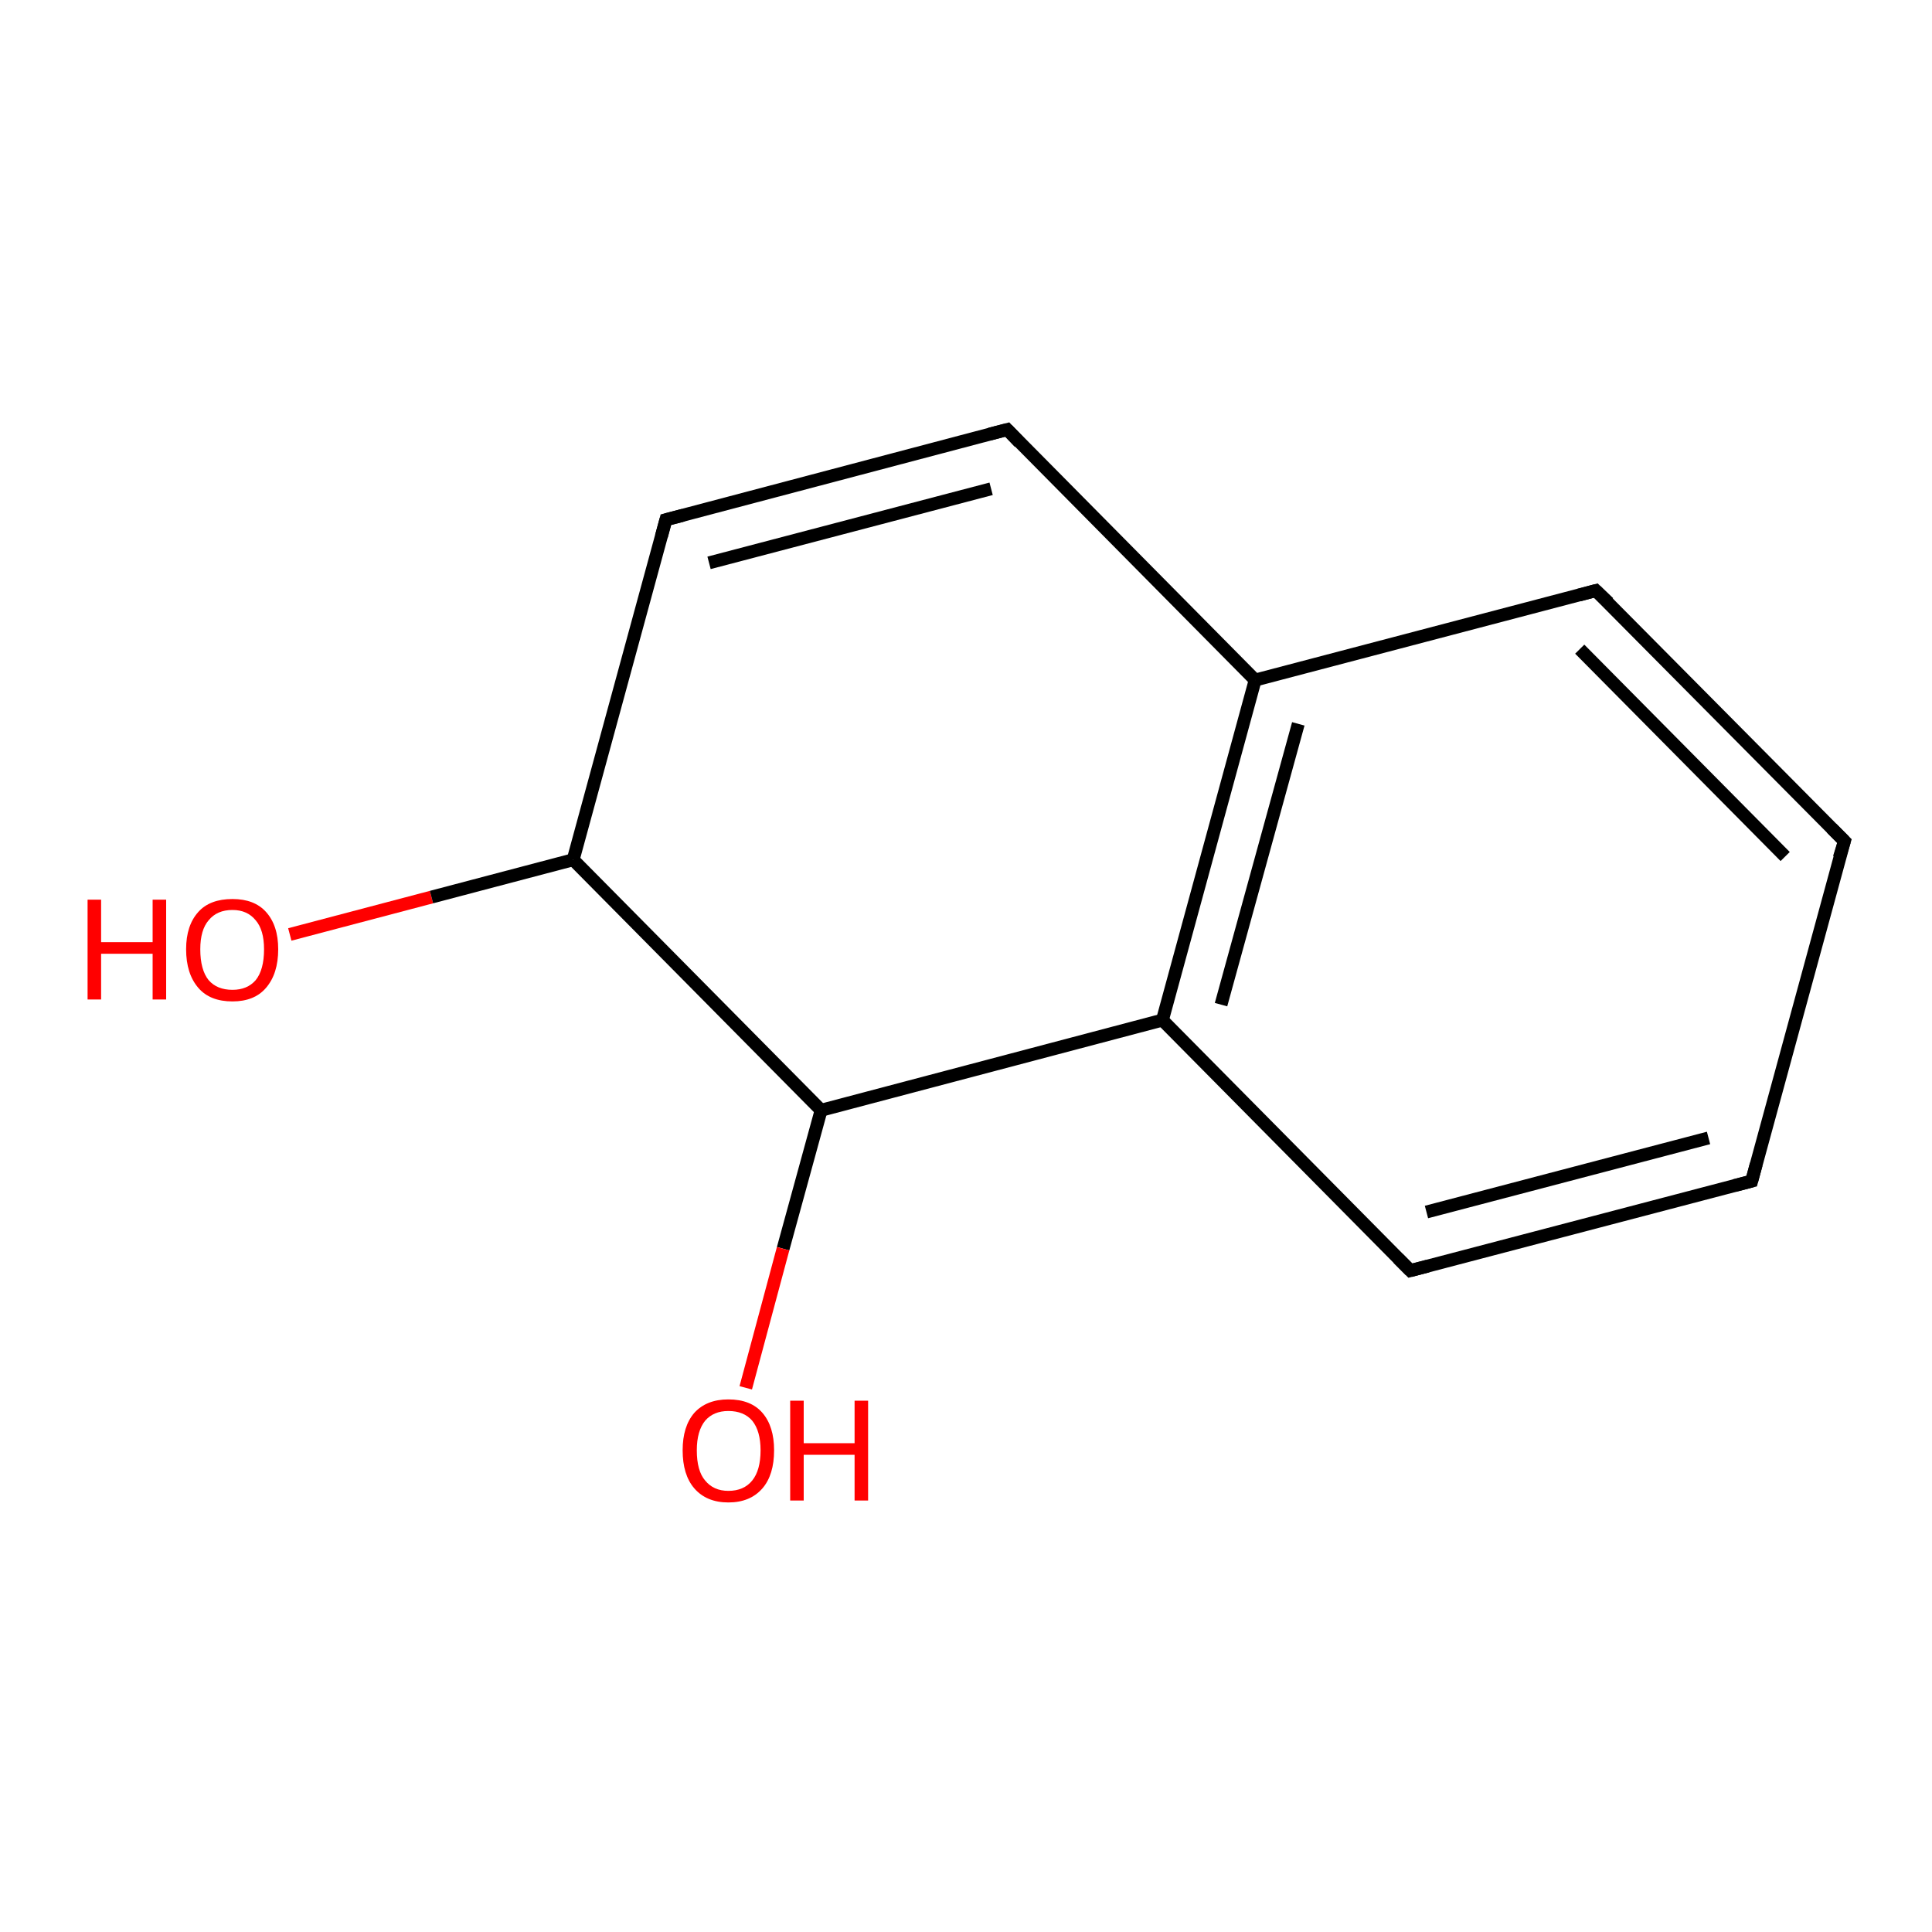 <?xml version='1.0' encoding='iso-8859-1'?>
<svg version='1.1' baseProfile='full'
              xmlns='http://www.w3.org/2000/svg'
                      xmlns:rdkit='http://www.rdkit.org/xml'
                      xmlns:xlink='http://www.w3.org/1999/xlink'
                  xml:space='preserve'
width='300px' height='300px' viewBox='0 0 300 300'>
<!-- END OF HEADER -->
<rect style='opacity:1.0;fill:#FFFFFF;stroke:none' width='300.0' height='300.0' x='0.0' y='0.0'> </rect>
<path class='bond-0 atom-0 atom-1' d='M 45.0,145.1 L 67.0,139.3' style='fill:none;fill-rule:evenodd;stroke:#FF0000;stroke-width:2.0px;stroke-linecap:butt;stroke-linejoin:miter;stroke-opacity:1' />
<path class='bond-0 atom-0 atom-1' d='M 67.0,139.3 L 89.0,133.5' style='fill:none;fill-rule:evenodd;stroke:#000000;stroke-width:2.0px;stroke-linecap:butt;stroke-linejoin:miter;stroke-opacity:1' />
<path class='bond-1 atom-1 atom-2' d='M 89.0,133.5 L 103.4,80.7' style='fill:none;fill-rule:evenodd;stroke:#000000;stroke-width:2.0px;stroke-linecap:butt;stroke-linejoin:miter;stroke-opacity:1' />
<path class='bond-2 atom-2 atom-3' d='M 103.4,80.7 L 156.4,66.7' style='fill:none;fill-rule:evenodd;stroke:#000000;stroke-width:2.0px;stroke-linecap:butt;stroke-linejoin:miter;stroke-opacity:1' />
<path class='bond-2 atom-2 atom-3' d='M 110.1,87.4 L 153.9,75.9' style='fill:none;fill-rule:evenodd;stroke:#000000;stroke-width:2.0px;stroke-linecap:butt;stroke-linejoin:miter;stroke-opacity:1' />
<path class='bond-3 atom-3 atom-4' d='M 156.4,66.7 L 194.9,105.6' style='fill:none;fill-rule:evenodd;stroke:#000000;stroke-width:2.0px;stroke-linecap:butt;stroke-linejoin:miter;stroke-opacity:1' />
<path class='bond-4 atom-4 atom-5' d='M 194.9,105.6 L 180.5,158.4' style='fill:none;fill-rule:evenodd;stroke:#000000;stroke-width:2.0px;stroke-linecap:butt;stroke-linejoin:miter;stroke-opacity:1' />
<path class='bond-4 atom-4 atom-5' d='M 201.6,112.4 L 189.6,156.0' style='fill:none;fill-rule:evenodd;stroke:#000000;stroke-width:2.0px;stroke-linecap:butt;stroke-linejoin:miter;stroke-opacity:1' />
<path class='bond-5 atom-5 atom-6' d='M 180.5,158.4 L 219.0,197.3' style='fill:none;fill-rule:evenodd;stroke:#000000;stroke-width:2.0px;stroke-linecap:butt;stroke-linejoin:miter;stroke-opacity:1' />
<path class='bond-6 atom-6 atom-7' d='M 219.0,197.3 L 272.0,183.4' style='fill:none;fill-rule:evenodd;stroke:#000000;stroke-width:2.0px;stroke-linecap:butt;stroke-linejoin:miter;stroke-opacity:1' />
<path class='bond-6 atom-6 atom-7' d='M 221.5,188.2 L 265.3,176.7' style='fill:none;fill-rule:evenodd;stroke:#000000;stroke-width:2.0px;stroke-linecap:butt;stroke-linejoin:miter;stroke-opacity:1' />
<path class='bond-7 atom-7 atom-8' d='M 272.0,183.4 L 286.4,130.6' style='fill:none;fill-rule:evenodd;stroke:#000000;stroke-width:2.0px;stroke-linecap:butt;stroke-linejoin:miter;stroke-opacity:1' />
<path class='bond-8 atom-8 atom-9' d='M 286.4,130.6 L 247.8,91.7' style='fill:none;fill-rule:evenodd;stroke:#000000;stroke-width:2.0px;stroke-linecap:butt;stroke-linejoin:miter;stroke-opacity:1' />
<path class='bond-8 atom-8 atom-9' d='M 277.2,133.0 L 245.3,100.8' style='fill:none;fill-rule:evenodd;stroke:#000000;stroke-width:2.0px;stroke-linecap:butt;stroke-linejoin:miter;stroke-opacity:1' />
<path class='bond-9 atom-5 atom-10' d='M 180.5,158.4 L 127.5,172.4' style='fill:none;fill-rule:evenodd;stroke:#000000;stroke-width:2.0px;stroke-linecap:butt;stroke-linejoin:miter;stroke-opacity:1' />
<path class='bond-10 atom-10 atom-11' d='M 127.5,172.4 L 121.6,193.9' style='fill:none;fill-rule:evenodd;stroke:#000000;stroke-width:2.0px;stroke-linecap:butt;stroke-linejoin:miter;stroke-opacity:1' />
<path class='bond-10 atom-10 atom-11' d='M 121.6,193.9 L 115.8,215.5' style='fill:none;fill-rule:evenodd;stroke:#FF0000;stroke-width:2.0px;stroke-linecap:butt;stroke-linejoin:miter;stroke-opacity:1' />
<path class='bond-11 atom-9 atom-4' d='M 247.8,91.7 L 194.9,105.6' style='fill:none;fill-rule:evenodd;stroke:#000000;stroke-width:2.0px;stroke-linecap:butt;stroke-linejoin:miter;stroke-opacity:1' />
<path class='bond-12 atom-10 atom-1' d='M 127.5,172.4 L 89.0,133.5' style='fill:none;fill-rule:evenodd;stroke:#000000;stroke-width:2.0px;stroke-linecap:butt;stroke-linejoin:miter;stroke-opacity:1' />
<path d='M 102.7,83.3 L 103.4,80.7 L 106.1,80.0' style='fill:none;stroke:#000000;stroke-width:2.0px;stroke-linecap:butt;stroke-linejoin:miter;stroke-opacity:1;' />
<path d='M 153.7,67.4 L 156.4,66.7 L 158.3,68.7' style='fill:none;stroke:#000000;stroke-width:2.0px;stroke-linecap:butt;stroke-linejoin:miter;stroke-opacity:1;' />
<path d='M 217.1,195.4 L 219.0,197.3 L 221.7,196.6' style='fill:none;stroke:#000000;stroke-width:2.0px;stroke-linecap:butt;stroke-linejoin:miter;stroke-opacity:1;' />
<path d='M 269.3,184.1 L 272.0,183.4 L 272.7,180.8' style='fill:none;stroke:#000000;stroke-width:2.0px;stroke-linecap:butt;stroke-linejoin:miter;stroke-opacity:1;' />
<path d='M 285.6,133.2 L 286.4,130.6 L 284.4,128.6' style='fill:none;stroke:#000000;stroke-width:2.0px;stroke-linecap:butt;stroke-linejoin:miter;stroke-opacity:1;' />
<path d='M 249.8,93.6 L 247.8,91.7 L 245.2,92.4' style='fill:none;stroke:#000000;stroke-width:2.0px;stroke-linecap:butt;stroke-linejoin:miter;stroke-opacity:1;' />
<path class='atom-0' d='M 13.6 139.7
L 15.7 139.7
L 15.7 146.3
L 23.7 146.3
L 23.7 139.7
L 25.8 139.7
L 25.8 155.2
L 23.7 155.2
L 23.7 148.1
L 15.7 148.1
L 15.7 155.2
L 13.6 155.2
L 13.6 139.7
' fill='#FF0000'/>
<path class='atom-0' d='M 28.9 147.4
Q 28.9 143.7, 30.8 141.6
Q 32.6 139.6, 36.1 139.6
Q 39.5 139.6, 41.3 141.6
Q 43.2 143.7, 43.2 147.4
Q 43.2 151.2, 41.3 153.4
Q 39.5 155.5, 36.1 155.5
Q 32.6 155.5, 30.8 153.4
Q 28.9 151.2, 28.9 147.4
M 36.1 153.7
Q 38.4 153.7, 39.7 152.2
Q 41.0 150.6, 41.0 147.4
Q 41.0 144.4, 39.7 142.9
Q 38.4 141.3, 36.1 141.3
Q 33.7 141.3, 32.4 142.9
Q 31.1 144.4, 31.1 147.4
Q 31.1 150.6, 32.4 152.2
Q 33.7 153.7, 36.1 153.7
' fill='#FF0000'/>
<path class='atom-11' d='M 106.0 225.2
Q 106.0 221.5, 107.8 219.4
Q 109.7 217.3, 113.1 217.3
Q 116.6 217.3, 118.4 219.4
Q 120.2 221.5, 120.2 225.2
Q 120.2 229.0, 118.4 231.1
Q 116.5 233.3, 113.1 233.3
Q 109.7 233.3, 107.8 231.1
Q 106.0 229.0, 106.0 225.2
M 113.1 231.5
Q 115.5 231.5, 116.8 229.9
Q 118.1 228.3, 118.1 225.2
Q 118.1 222.2, 116.8 220.6
Q 115.5 219.1, 113.1 219.1
Q 110.8 219.1, 109.5 220.6
Q 108.2 222.2, 108.2 225.2
Q 108.2 228.4, 109.5 229.9
Q 110.8 231.5, 113.1 231.5
' fill='#FF0000'/>
<path class='atom-11' d='M 122.7 217.5
L 124.8 217.5
L 124.8 224.1
L 132.7 224.1
L 132.7 217.5
L 134.8 217.5
L 134.8 233.0
L 132.7 233.0
L 132.7 225.9
L 124.8 225.9
L 124.8 233.0
L 122.7 233.0
L 122.7 217.5
' fill='#FF0000'/>
</svg>
